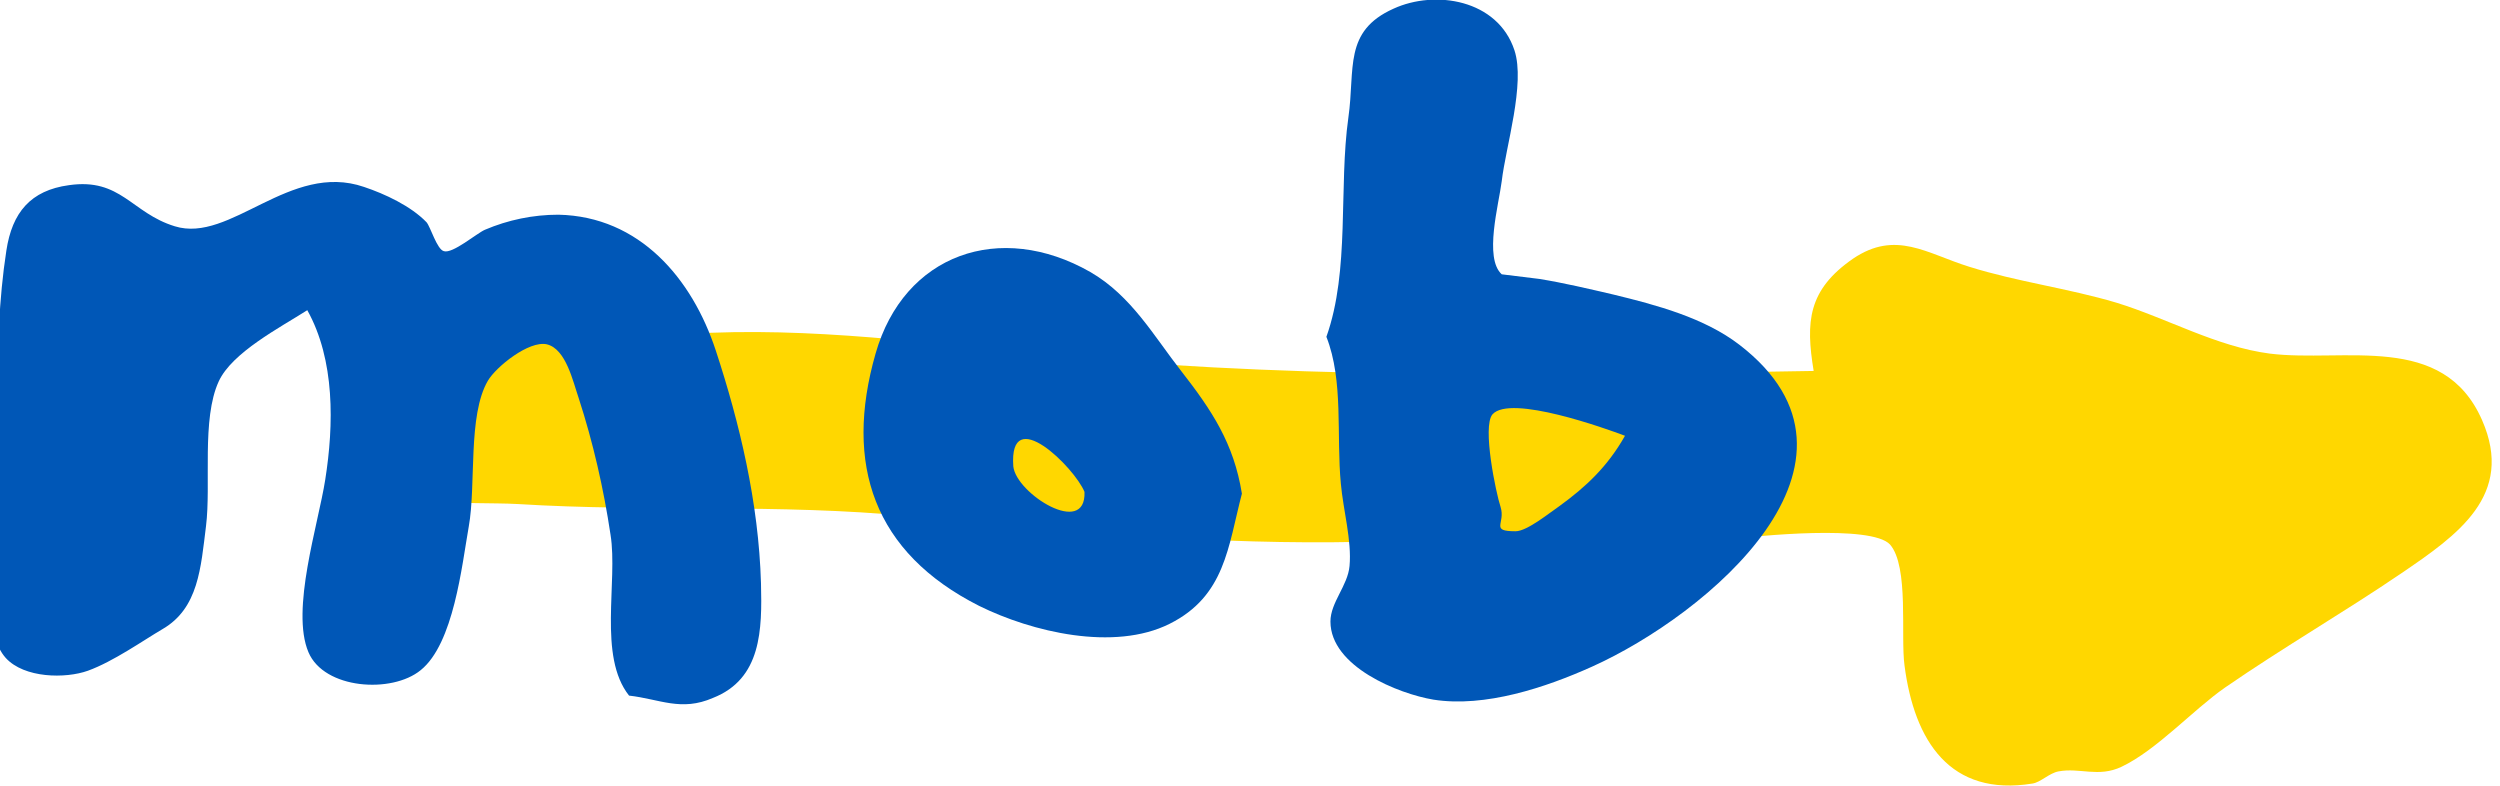 <?xml version="1.0" encoding="utf-8"?>
<!-- Generator: Adobe Illustrator 26.1.0, SVG Export Plug-In . SVG Version: 6.00 Build 0)  -->
<svg version="1.1" id="Ebene_1" xmlns="http://www.w3.org/2000/svg" xmlns:xlink="http://www.w3.org/1999/xlink" x="0px" y="0px"
	 viewBox="0 0 432 135.9" style="enable-background:new 0 0 432 135.9;" xml:space="preserve">
<style type="text/css">
	.st0{fill:#A845E6;}
	.st1{fill:#FFD700;}
	.st2{fill:#0057B7;}
</style>
<path class="st1" d="M298.9,93.2c-23-1.8-45.6,0.3-68.5,0.5c-24.5,0.2-48.9-2.2-73.2-4.5c-22.6-2.2-45.1-0.7-67.7-2.1
	c-8.9-0.5-22.4,1.2-26.8-7.6c-1.9-3.7-3.7-11.5-2-15.8c3.9-9.8,14.1-6.7,22.7-6.2c13.3,0.7,26.3,0.5,39.5,0c21-0.8,42.2,2.4,63,4.3
	c41.9,3.8,85.4,3,127.5,2.3c-1.4-8.5-1-14,6.8-19.4c7.4-5,12.7-0.9,20.1,1.4c8.3,2.6,17,3.7,25.4,6.2c8.8,2.7,17.3,7.6,26.5,8.8
	c12.9,1.6,30-3.8,36.7,11.5c5.7,13-4.3,19.9-14,26.5s-20.4,12.8-30.4,19.7c-5.6,3.9-11.8,10.8-17.9,13.7c-4,1.9-7.2,0.1-10.9,0.8
	c-1.6,0.3-3.1,1.9-4.5,2.1c-14.2,2.3-20.4-7.3-22.1-20.4c-0.7-5.1,0.8-17.1-2.5-20.9C323.4,90.6,303.5,92.6,298.9,93.2z"/>
<path class="st2" d="M108.7,120.2c-5.4-6.8-1.9-19.7-3.2-27.8c-1.2-8-3-15.9-5.5-23.6c-1-2.9-2.2-8.5-5.5-9.3
	c-3.1-0.7-8.8,3.9-10.2,6.3c-3.5,6-2,18-3.3,25.2c-1.2,6.8-2.6,20.2-8.3,24.8c-5,4.1-16.7,3.3-19.4-3.1c-3.1-7.3,1.7-22.1,2.9-29.8
	c1.5-9.5,1.7-20.7-3.1-29.3c-4.7,3-13,7.3-15.3,12.3c-3,6.5-1.3,17.8-2.2,25s-1.3,14.2-7.5,17.8c-3.4,2-8.5,5.6-12.9,7.2
	c-3.9,1.4-11,1.3-14.2-2.2c-3.7-4.1-2.3-13.2-2-18.1c1.1-17-0.5-35.5,2.1-52.3c1-6.6,4.2-10.4,10.8-11.3c9-1.3,10.8,4.8,18.3,7.1
	c9.6,3,19.9-11.2,32.7-6.8c3.6,1.2,8.1,3.3,10.8,6.1c0.7,0.8,1.8,4.7,3,5c1.5,0.5,5.7-3.1,7.1-3.7c4-1.7,8.3-2.6,12.7-2.6
	c14,0.3,23.1,11,27.2,23.5c4.1,12.5,7.4,26.2,7.8,40.2c0.2,8,0.1,16.5-8.3,19.8C117.7,123,114,120.8,108.7,120.2z"/>
<path class="st2" d="M229.2,58.2c4.1-11.5,2.1-25.8,3.8-37.9c1.2-8.4-0.9-14.9,7.8-18.8c7.2-3.3,18-1.6,20.9,7.2
	c1.9,5.8-1.5,16.6-2.2,22.6c-0.5,4-3.1,13.3,0,16.1c0,0,5.8,0.7,6.5,0.8c4.3,0.7,8.5,1.7,12.8,2.7c7.4,1.8,15.7,4,21.8,8.7
	c26.2,20.2-5.7,46.7-25.5,55.6c-8,3.6-18.5,7.1-27.4,5.7c-6-1-17.8-5.7-17.8-13.5c0-3.3,3-6.2,3.3-9.6c0.4-4.4-1.1-9.7-1.5-14.2
	C230.9,75.3,232.2,65.8,229.2,58.2z M280.8,75.3c-3.2-1.2-19.8-7.2-22.9-3.7c-1.8,2.1,0.6,13.6,1.4,16c0.9,2.9-1.9,4.2,2.6,4.2
	c2,0,6-3.3,7.5-4.3C274.1,84.1,277.8,80.6,280.8,75.3z"/>
<path class="st2" d="M214.6,85.3c-2.4,9.2-2.9,17.7-12.5,22.5s-23.8,1.4-32.9-3.1c-18.2-9.2-23.4-24.4-17.9-43.6
	c4.9-17.2,21.5-23,37.1-14.1c7.1,4.1,11,11.1,15.7,17.1C209.4,70.9,213.2,76.6,214.6,85.3z M187.4,85c-1.7-4.2-13.1-15.5-12.3-4.4
	C175.6,85.3,187.7,92.9,187.4,85z"/>
</svg>

